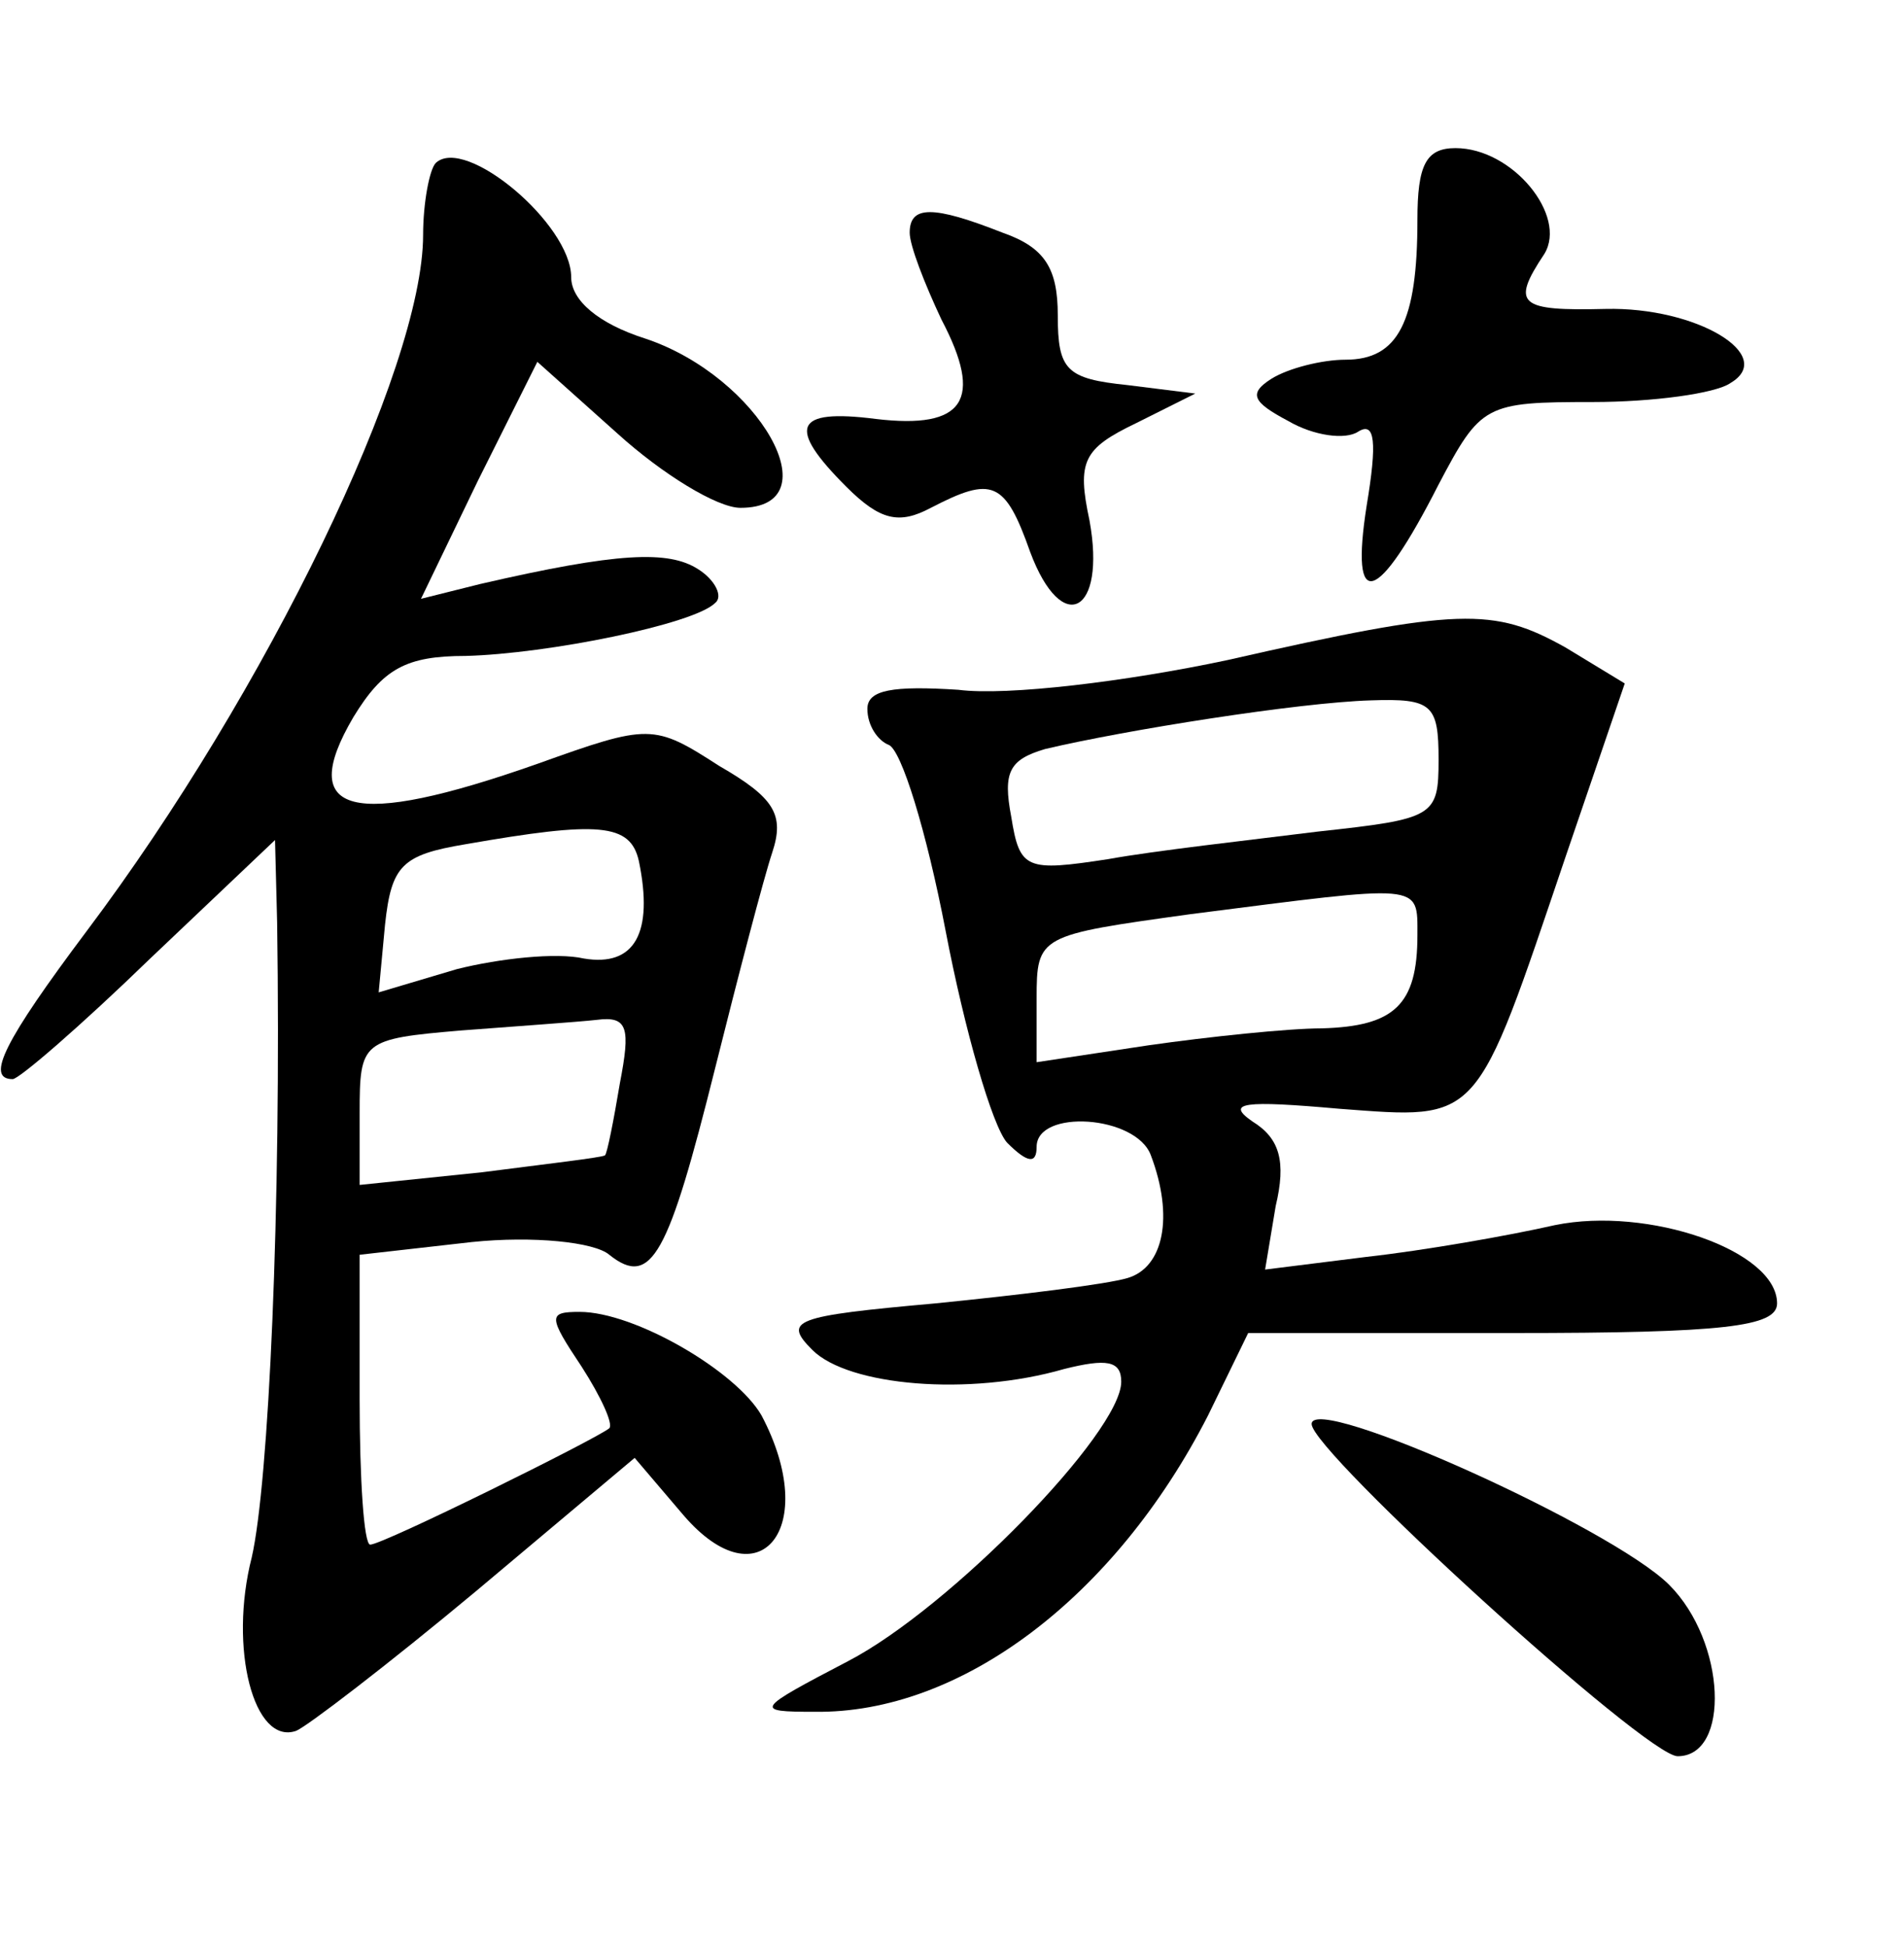 <?xml version="1.0" standalone="no"?>
<!DOCTYPE svg PUBLIC "-//W3C//DTD SVG 20010904//EN"
 "http://www.w3.org/TR/2001/REC-SVG-20010904/DTD/svg10.dtd">
<svg version="1.0" xmlns="http://www.w3.org/2000/svg"
 width="90pt" height="92pt" viewBox="0 0 90 92"
 preserveAspectRatio="xMidYMid meet">
<g transform="translate(0,92) scale(0.1,-0.1)"
fill="#000000" stroke="none">
<path d="M206 843 c-3 -3 -6 -19 -6 -34 0 -63 -74 -216 -159 -329 -39 -52 -48
-70 -35 -70 3 0 32 25 65 57 l59 56 1 -39 c2 -136 -4 -265 -12 -300 -11 -43 1
-89 21 -82 5 2 43 31 85 66 l75 63 23 -27 c36 -42 65 -6 37 47 -12 21 -60 49
-86 49 -15 0 -15 -2 1 -26 9 -14 15 -27 13 -29 -6 -5 -107 -55 -113 -55 -3 0
-5 31 -5 69 l0 68 53 6 c29 3 58 0 65 -6 20 -16 28 0 50 88 11 44 23 90 27
102 6 18 1 26 -25 41 -31 20 -33 20 -86 1 -88 -31 -114 -24 -87 22 14 23 25
29 53 29 39 1 108 15 118 25 4 3 0 11 -8 16 -14 9 -38 8 -103 -7 l-28 -7 27
56 28 56 38 -34 c21 -19 47 -35 58 -35 44 0 9 62 -45 80 -22 7 -35 18 -35 29
0 25 -50 67 -64 54z m96 -330 c7 -34 -2 -50 -26 -46 -13 3 -40 0 -60 -5 l-37
-11 3 32 c3 28 8 33 38 38 63 11 78 10 82 -8z m-9 -105 c-3 -18 -6 -33 -7 -34
-1 -1 -27 -4 -58 -8 l-58 -6 0 34 c0 34 1 35 48 39 26 2 55 4 64 5 15 2 16 -4
11 -30z"/>
<path d="M670 816 c0 -48 -9 -66 -34 -66 -11 0 -27 -4 -35 -9 -11 -7 -9 -11 8
-20 12 -7 27 -9 33 -5 8 5 9 -5 4 -35 -8 -51 5 -47 34 10 20 38 22 39 73 39
28 0 58 4 65 9 22 13 -16 36 -59 35 -41 -1 -45 2 -29 26 11 18 -15 50 -42 50
-14 0 -18 -8 -18 -34z"/>
<path d="M430 810 c0 -6 7 -24 15 -41 20 -38 11 -52 -31 -47 -39 5 -42 -4 -14
-32 16 -16 25 -18 40 -10 29 15 35 13 47 -21 15 -40 36 -29 28 15 -6 28 -3 34
22 46 l28 14 -32 4 c-29 3 -33 7 -33 33 0 22 -6 32 -26 39 -33 13 -44 13 -44
0z"/>
<path d="M580 608 c-47 -10 -104 -17 -127 -14 -31 2 -43 0 -43 -9 0 -8 5 -15
10 -17 6 -2 18 -41 27 -88 9 -47 22 -92 29 -100 10 -10 14 -10 14 -2 0 18 47
15 54 -4 11 -29 6 -53 -11 -58 -10 -3 -51 -8 -91 -12 -67 -6 -72 -8 -58 -22
17 -17 74 -22 119 -9 20 5 27 4 27 -6 0 -24 -81 -107 -129 -132 -44 -23 -45
-24 -16 -24 69 -1 142 54 186 140 l19 39 125 0 c100 0 125 3 125 14 0 25 -61
46 -105 37 -22 -5 -62 -12 -89 -15 l-48 -6 5 30 c5 21 2 32 -11 40 -13 9 -4
10 41 6 67 -5 64 -8 107 119 l28 82 -28 17 c-34 19 -50 19 -160 -6z m100 -47
c0 -27 -2 -28 -57 -34 -32 -4 -77 -9 -99 -13 -39 -6 -42 -5 -46 20 -4 21 -1
27 16 32 38 9 120 22 154 23 29 1 32 -2 32 -28z m-10 -83 c0 -33 -11 -43 -45
-44 -16 0 -54 -4 -82 -8 l-53 -8 0 30 c0 30 1 30 73 40 110 14 107 15 107 -10z"/>
<path d="M620 247 c0 -13 158 -157 173 -157 25 0 23 54 -4 81 -27 27 -169 91
-169 76z"/>
</g>
</svg>
